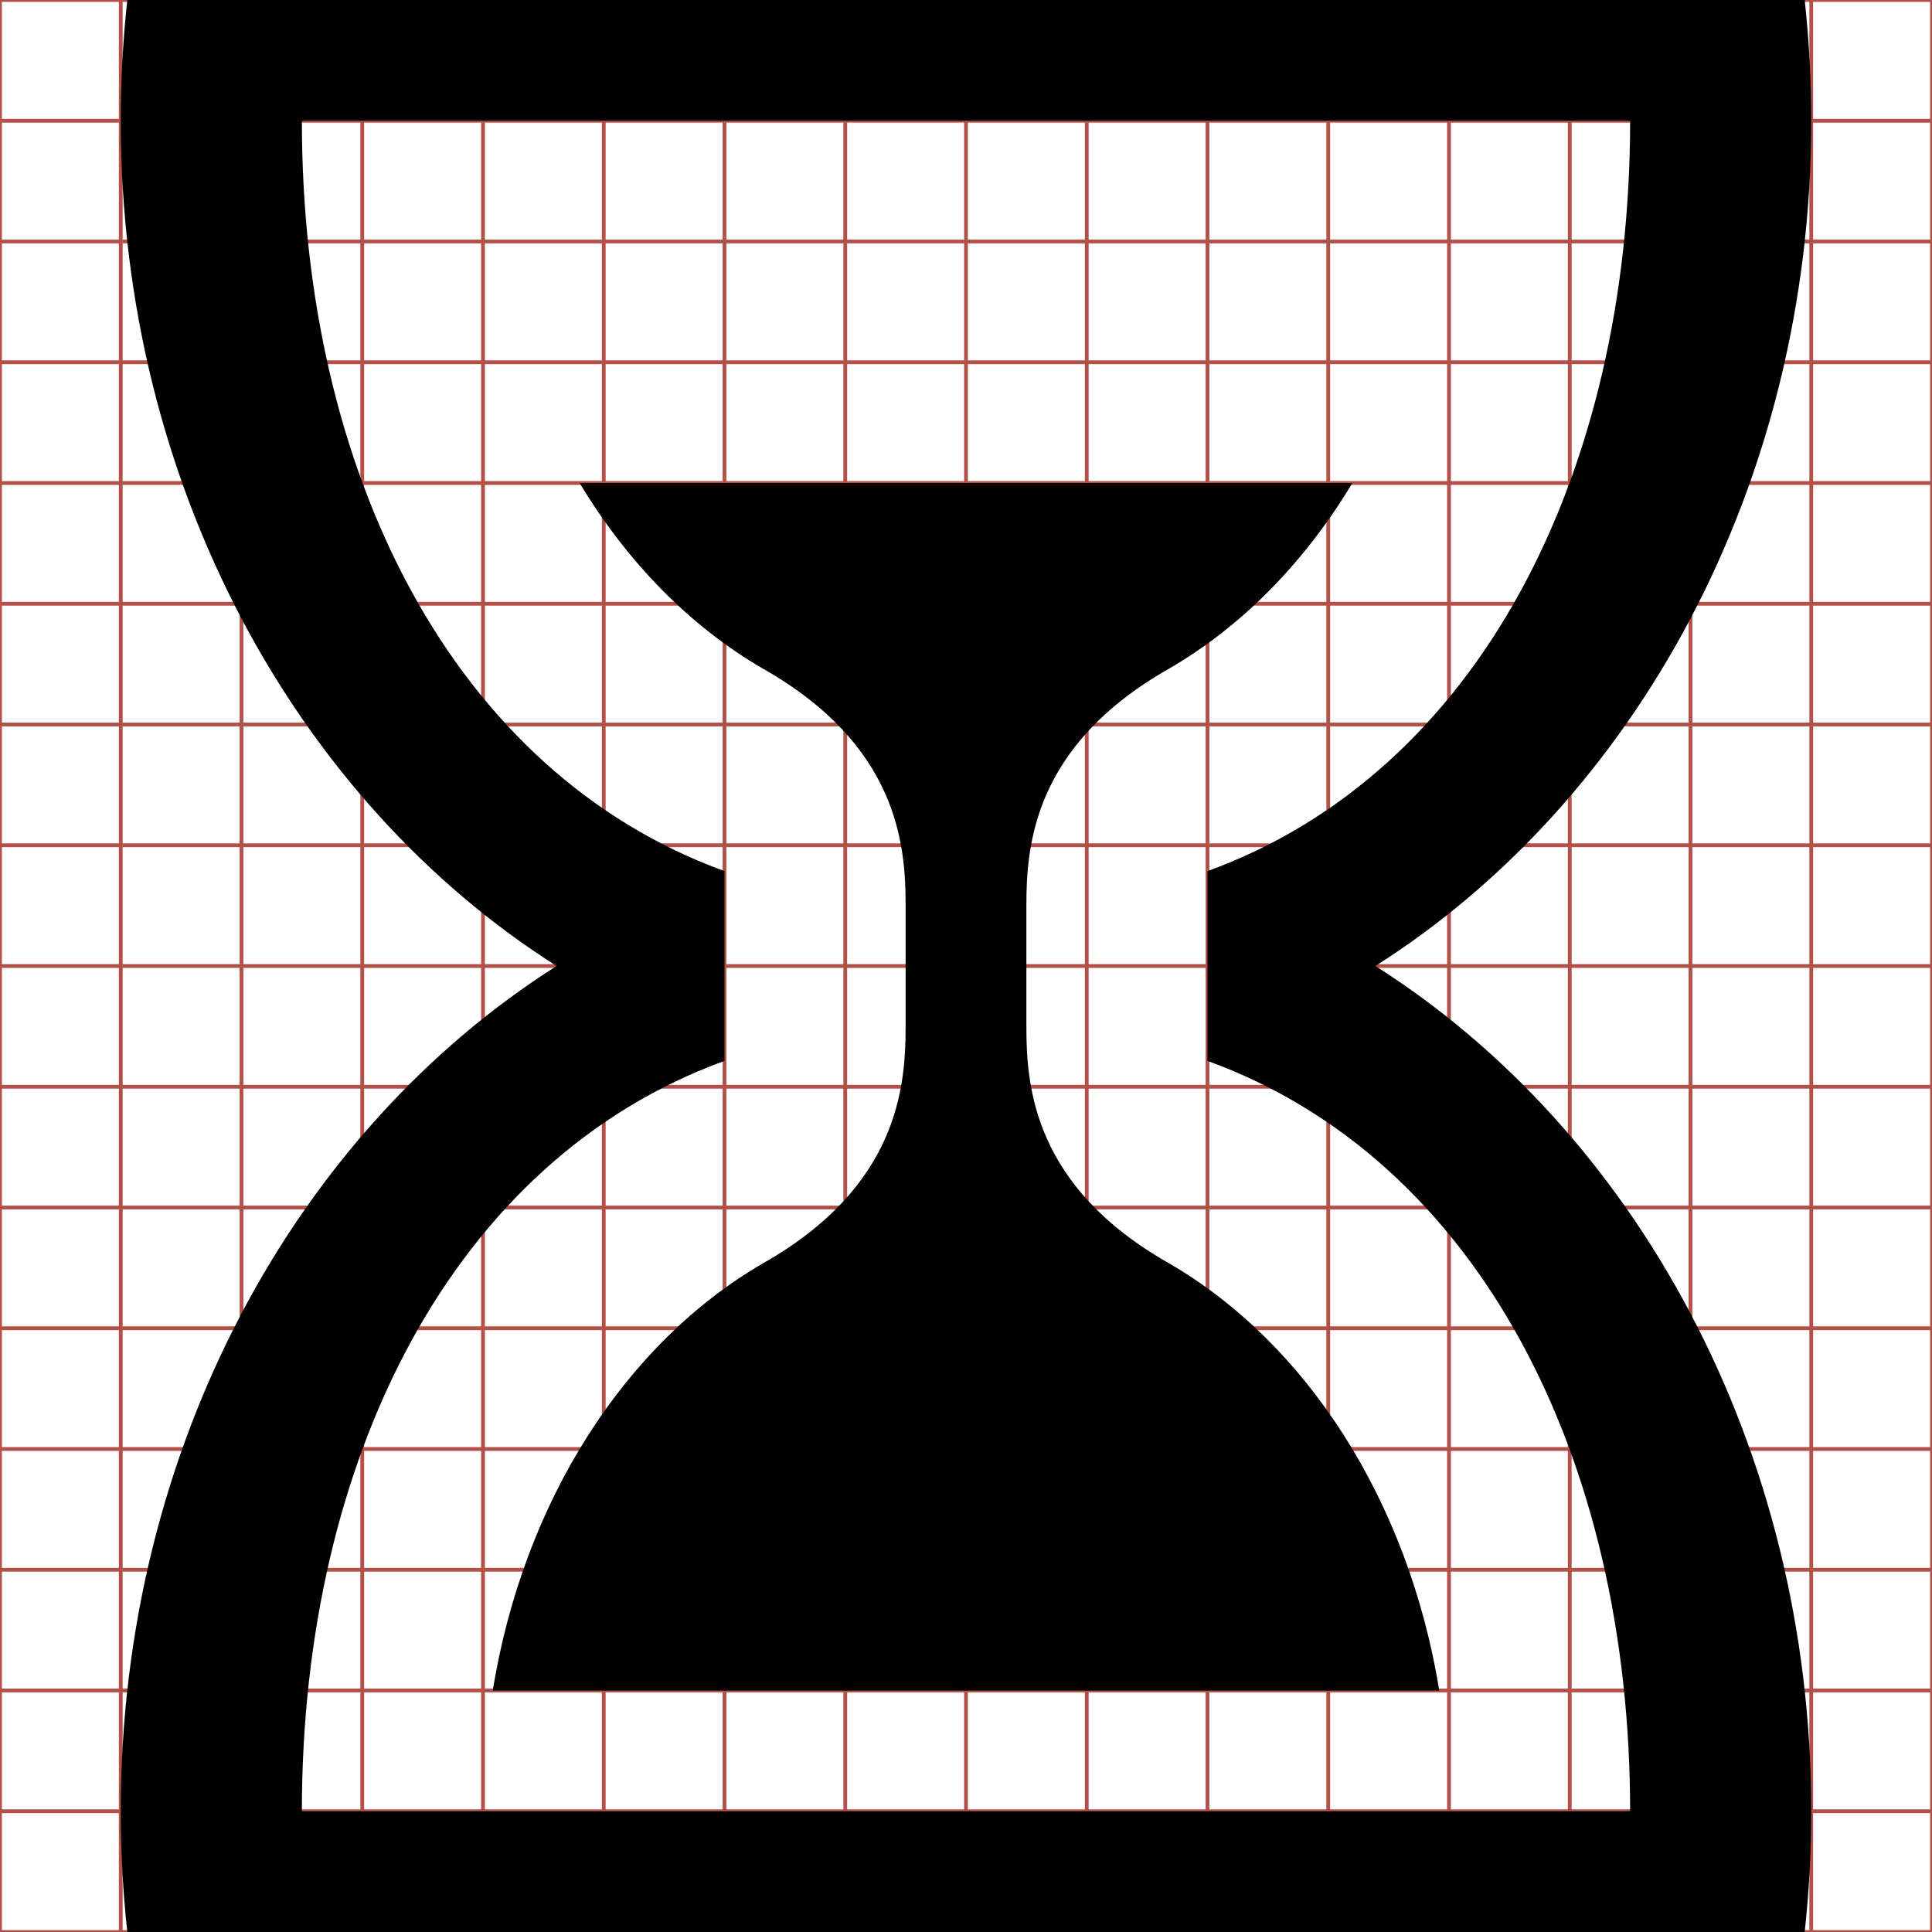<?xml version="1.0" encoding="utf-8"?> <!-- Generator: IcoMoon --> <!DOCTYPE svg PUBLIC "-//W3C//DTD SVG 1.1//EN" "http://www.w3.org/Graphics/SVG/1.1/DTD/svg11.dtd"> <svg width="512" height="512" viewBox="0 0 512 512" data-tags="busy, wait, loading, hour glass" fill="#000000"><g class="svgGrid" id="svgGrid"><line stroke-width="1" stroke="#B35047" x1="32" x2="32" y1="0" y2="512"></line><line stroke-width="1" stroke="#B35047" x1="64" x2="64" y1="0" y2="512"></line><line stroke-width="1" stroke="#B35047" x1="96" x2="96" y1="0" y2="512"></line><line stroke-width="1" stroke="#B35047" x1="128" x2="128" y1="0" y2="512"></line><line stroke-width="1" stroke="#B35047" x1="160" x2="160" y1="0" y2="512"></line><line stroke-width="1" stroke="#B35047" x1="192" x2="192" y1="0" y2="512"></line><line stroke-width="1" stroke="#B35047" x1="224" x2="224" y1="0" y2="512"></line><line stroke-width="1" stroke="#B35047" x1="256" x2="256" y1="0" y2="512"></line><line stroke-width="1" stroke="#B35047" x1="288" x2="288" y1="0" y2="512"></line><line stroke-width="1" stroke="#B35047" x1="320" x2="320" y1="0" y2="512"></line><line stroke-width="1" stroke="#B35047" x1="352" x2="352" y1="0" y2="512"></line><line stroke-width="1" stroke="#B35047" x1="384" x2="384" y1="0" y2="512"></line><line stroke-width="1" stroke="#B35047" x1="416" x2="416" y1="0" y2="512"></line><line stroke-width="1" stroke="#B35047" x1="448" x2="448" y1="0" y2="512"></line><line stroke-width="1" stroke="#B35047" x1="480" x2="480" y1="0" y2="512"></line><line stroke-width="1" stroke="#B35047" x1="0" x2="512" y1="32" y2="32"></line><line stroke-width="1" stroke="#B35047" x1="0" x2="512" y1="64" y2="64"></line><line stroke-width="1" stroke="#B35047" x1="0" x2="512" y1="96" y2="96"></line><line stroke-width="1" stroke="#B35047" x1="0" x2="512" y1="128" y2="128"></line><line stroke-width="1" stroke="#B35047" x1="0" x2="512" y1="160" y2="160"></line><line stroke-width="1" stroke="#B35047" x1="0" x2="512" y1="192" y2="192"></line><line stroke-width="1" stroke="#B35047" x1="0" x2="512" y1="224" y2="224"></line><line stroke-width="1" stroke="#B35047" x1="0" x2="512" y1="256" y2="256"></line><line stroke-width="1" stroke="#B35047" x1="0" x2="512" y1="288" y2="288"></line><line stroke-width="1" stroke="#B35047" x1="0" x2="512" y1="320" y2="320"></line><line stroke-width="1" stroke="#B35047" x1="0" x2="512" y1="352" y2="352"></line><line stroke-width="1" stroke="#B35047" x1="0" x2="512" y1="384" y2="384"></line><line stroke-width="1" stroke="#B35047" x1="0" x2="512" y1="416" y2="416"></line><line stroke-width="1" stroke="#B35047" x1="0" x2="512" y1="448" y2="448"></line><line stroke-width="1" stroke="#B35047" x1="0" x2="512" y1="480" y2="480"></line><rect x="0" y="0" width="512" height="512" fill="none" stroke-width="1" stroke="#B35047"></rect></g><path d="M 364.496,256.00C 433.373,212.333, 480.00,128.396, 480.00,32.00c0.00-10.838-0.596-21.517-1.739-32.00L 33.74,0.00 C 32.595,10.484, 32.00,21.163, 32.00,32.00 c0.00,96.396, 46.627,180.333, 115.503,224.00C 78.627,299.667, 32.00,383.604, 32.00,480.00c0.00,10.838, 0.595,21.517, 1.739,32.00l 444.521,0.00 c 1.144-10.483, 1.739-21.162, 1.739-32.00C 480.00,383.604, 433.373,299.667, 364.496,256.00z M 80.00,480.00c0.00-93.456, 40.081-172.707, 112.00-198.854 l0.00-50.293 l0.00,0.00 C 120.081,204.708, 80.00,125.457, 80.00,32.00l0.00,0.00 l 352.00,0.00 l0.00,0.00 c0.00,93.457-40.081,172.708-112.00,198.853l0.00,50.293 C 391.919,307.293, 432.00,386.544, 432.00,480.00L 80.00,480.00 zM 309.813,334.797c-35.827-20.322-37.804-46.684-37.813-62.683L 272.00,240.00 c0.00-15.997, 1.902-42.457, 37.872-62.832 c 19.252-11.182, 35.904-28.174, 48.524-49.168L 153.605,128.00 c 12.633,21.016, 29.306,38.021, 48.583,49.203 c 35.827,20.322, 37.803,46.683, 37.813,62.683L 240.001,272.00 c0.00,15.996-1.902,42.457-37.872,62.832c-36.311,21.09-63.369,62.842-71.545,113.168 l 250.835,0.00 C 373.237,397.646, 346.154,355.876, 309.813,334.797z" ></path></svg>